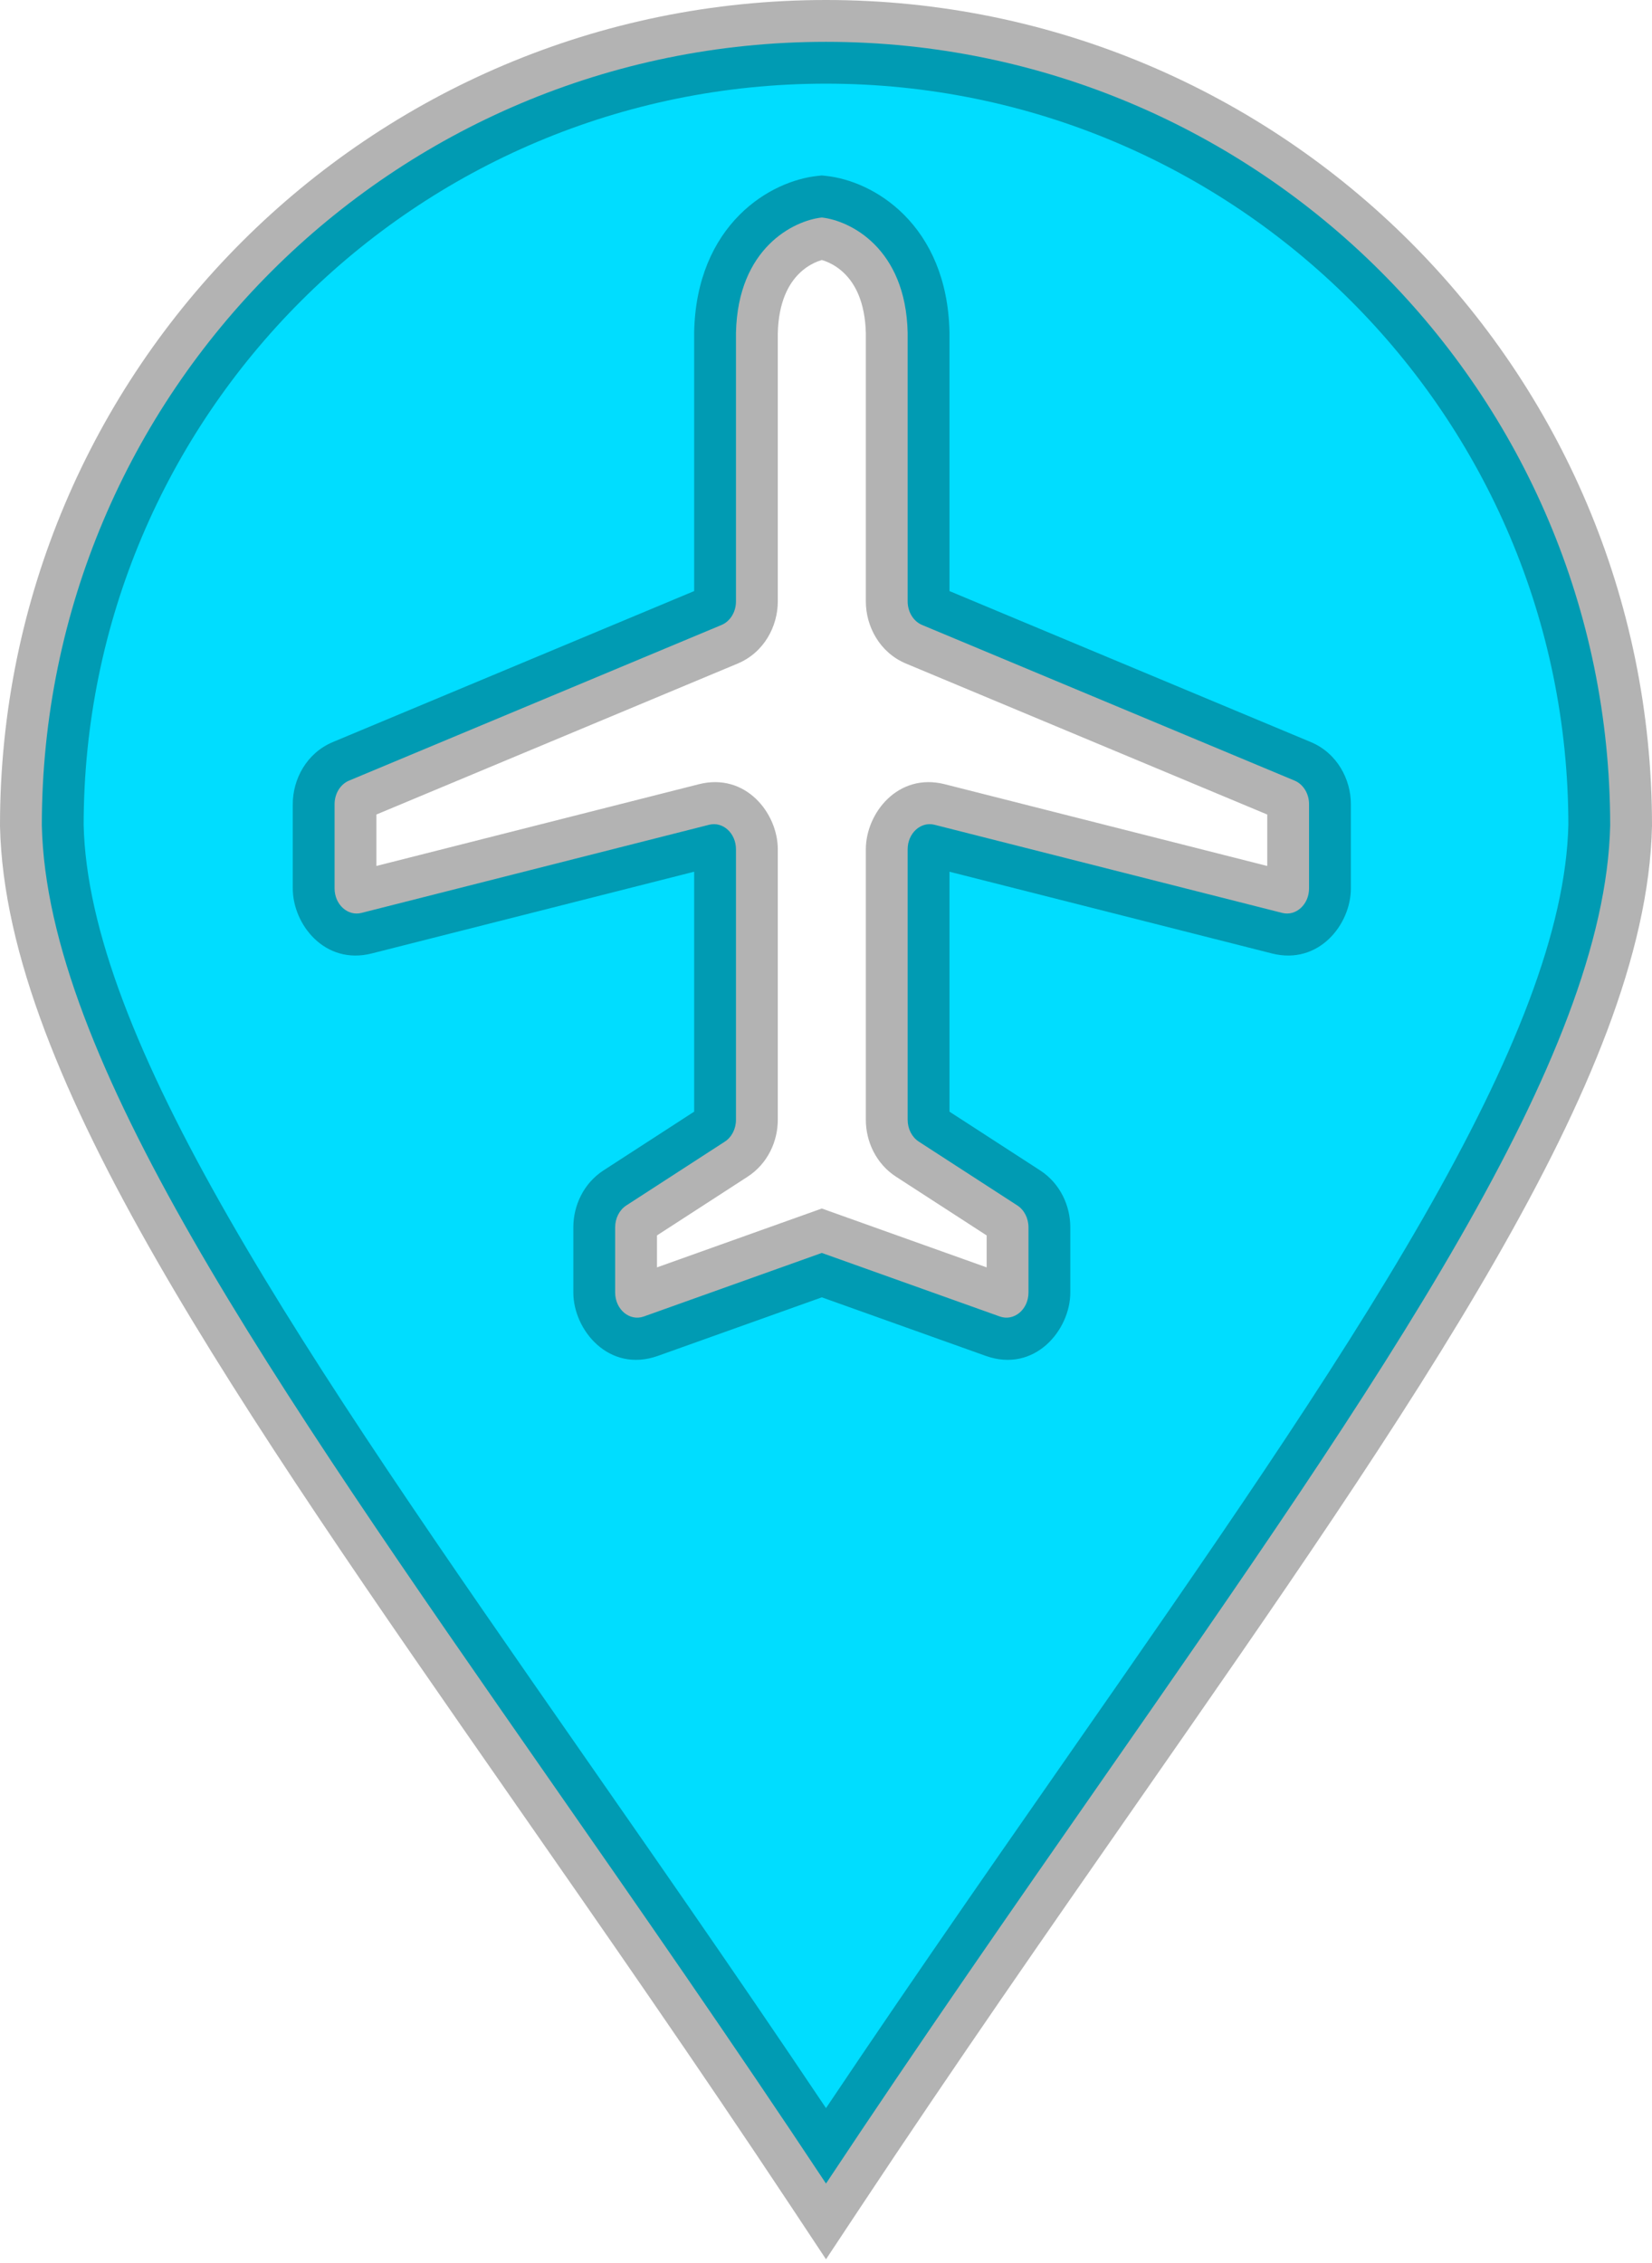 <svg width="395" height="541" viewBox="0 0 395 541" fill="none" xmlns="http://www.w3.org/2000/svg">
<path fill-rule="evenodd" clip-rule="evenodd" d="M385 197.317C385 93.865 301.053 10 197.5 10C93.947 10 10 93.865 10 197.317C11.241 252.889 64.392 329.211 131.522 425.609L131.523 425.609L131.523 425.609C152.533 455.78 174.913 487.917 197.5 522C220.086 487.918 242.466 455.782 263.476 425.612L263.477 425.61L263.477 425.609C330.608 329.212 383.759 252.889 385 197.317ZM175.975 79.532C176.431 59.217 189.848 52.713 196.5 52C203.152 52.713 216.569 59.217 217.025 79.532V143.771C217.025 146.289 218.406 148.54 220.483 149.407L309.543 186.614C311.619 187.482 313 189.733 313 192.25V212.38C313 216.222 309.873 219.076 306.578 218.241L223.448 197.171C220.152 196.336 217.025 199.189 217.025 203.031V267.7C217.025 269.858 218.043 271.85 219.691 272.918L243.247 288.176C244.895 289.243 245.913 291.235 245.913 293.394V308.992C245.913 313.045 242.456 315.934 239.058 314.72L196.5 299.526L153.942 314.72C150.544 315.934 147.087 313.045 147.087 308.992L147.087 293.394C147.087 291.235 148.105 289.243 149.753 288.176L173.309 272.918C174.957 271.85 175.975 269.858 175.975 267.7L175.975 203.031C175.975 199.189 172.848 196.336 169.552 197.171L86.422 218.241C83.127 219.076 80 216.222 80 212.38V192.251C80 189.733 81.38 187.482 83.457 186.614L172.517 149.407C174.594 148.54 175.975 146.289 175.975 143.771V79.532Z" fill="#00DDFF"/>
<path d="M385 197.317L394.997 197.54L395 197.429V197.317H385ZM10 197.317H0V197.429L0.002 197.54L10 197.317ZM131.522 425.609L139.843 420.062L139.787 419.977L139.729 419.894L131.522 425.609ZM131.523 425.609L123.202 431.156L123.63 431.798L124.151 432.366L131.523 425.609ZM131.523 425.609L139.729 419.895L139.346 419.345L138.894 418.852L131.523 425.609ZM197.5 522L189.164 527.524L197.5 540.103L205.836 527.524L197.5 522ZM263.476 425.612L271.682 431.326L271.69 431.315L271.698 431.304L263.476 425.612ZM263.477 425.61L255.339 419.798L255.296 419.858L255.255 419.918L263.477 425.61ZM263.477 425.609L271.615 431.422L271.65 431.373L271.684 431.324L263.477 425.609ZM196.5 52L197.566 42.057L196.5 41.943L195.435 42.057L196.5 52ZM175.975 79.532L165.977 79.308L165.975 79.42V79.532H175.975ZM217.025 79.532H227.025V79.42L227.023 79.308L217.025 79.532ZM220.483 149.407L224.338 140.18L224.338 140.18L220.483 149.407ZM309.543 186.614L305.688 195.842L305.688 195.842L309.543 186.614ZM306.578 218.241L309.035 208.547H309.035L306.578 218.241ZM223.448 197.171L225.904 187.478L225.904 187.478L223.448 197.171ZM219.691 272.918L225.128 264.525L225.128 264.525L219.691 272.918ZM243.247 288.176L248.683 279.783H248.683L243.247 288.176ZM239.058 314.72L242.421 305.303H242.421L239.058 314.72ZM196.5 299.526L199.862 290.108L196.5 288.907L193.138 290.108L196.5 299.526ZM153.942 314.72L150.579 305.303H150.579L153.942 314.72ZM147.087 308.992H137.087H147.087ZM147.087 293.394H157.087H147.087ZM149.753 288.176L144.317 279.783L144.317 279.783L149.753 288.176ZM173.309 272.918L178.745 281.311L178.745 281.311L173.309 272.918ZM175.975 267.7H165.975H175.975ZM175.975 203.031H185.975H175.975ZM169.552 197.171L172.009 206.865H172.009L169.552 197.171ZM86.422 218.241L83.965 208.547H83.965L86.422 218.241ZM80 212.38H70V212.38L80 212.38ZM80 192.251H90V192.25L80 192.251ZM83.457 186.614L87.312 195.842L87.312 195.842L83.457 186.614ZM172.517 149.407L168.662 140.18L168.662 140.18L172.517 149.407ZM197.5 20C295.54 20 375 99.397 375 197.317H395C395 88.333 306.567 0 197.5 0V20ZM20 197.317C20 99.397 99.46 20 197.5 20V0C88.433 0 0 88.333 0 197.317H20ZM139.729 419.894C106.081 371.578 76.297 328.794 54.728 291.179C33.012 253.308 20.558 222.204 19.997 197.094L0.002 197.54C0.683 228.002 15.426 262.845 37.378 301.128C59.477 339.667 89.833 383.243 123.316 431.324L139.729 419.894ZM139.843 420.062L139.843 420.062L123.202 431.156L123.202 431.156L139.843 420.062ZM138.894 418.852L138.894 418.852L124.151 432.366L124.151 432.367L138.894 418.852ZM205.836 516.476C183.176 482.283 160.732 450.054 139.729 419.895L123.316 431.324C144.335 461.506 166.651 493.552 189.164 527.524L205.836 516.476ZM255.27 419.897C234.267 450.056 211.824 482.283 189.164 516.476L205.836 527.524C228.349 493.553 250.664 461.508 271.682 431.326L255.27 419.897ZM255.255 419.918L255.254 419.92L271.698 431.304L271.698 431.303L255.255 419.918ZM255.34 419.797L255.339 419.798L271.614 431.423L271.615 431.422L255.34 419.797ZM375.003 197.094C374.442 222.204 361.988 253.308 340.272 291.179C318.703 328.794 288.918 371.578 255.271 419.894L271.684 431.324C305.167 383.243 335.523 339.667 357.622 301.128C379.574 262.845 394.317 228.002 394.997 197.54L375.003 197.094ZM195.435 42.057C189.974 42.642 182.79 45.381 176.833 51.354C170.635 57.569 166.258 66.788 165.977 79.308L185.972 79.757C186.147 71.962 188.707 67.771 190.995 65.477C193.524 62.941 196.374 62.071 197.566 61.943L195.435 42.057ZM227.023 79.308C226.742 66.788 222.365 57.569 216.167 51.354C210.21 45.381 203.026 42.642 197.566 42.057L195.435 61.943C196.626 62.071 199.476 62.941 202.005 65.477C204.293 67.771 206.853 71.962 207.028 79.757L227.023 79.308ZM227.025 143.771V79.532H207.025V143.771H227.025ZM224.338 140.18C226.518 141.091 227.025 142.869 227.025 143.771H207.025C207.025 149.709 210.294 155.988 216.628 158.635L224.338 140.18ZM313.397 177.387L224.338 140.18L216.628 158.635L305.688 195.842L313.397 177.387ZM323 192.25C323 186.313 319.732 180.034 313.397 177.387L305.688 195.842C303.507 194.931 303 193.152 303 192.25H323ZM323 212.38V192.25H303V212.38H323ZM304.121 227.934C315.333 230.776 323 220.99 323 212.38H303C303 211.584 303.333 210.545 304.284 209.678C305.286 208.763 307.063 208.047 309.035 208.547L304.121 227.934ZM220.991 206.865L304.121 227.934L309.035 208.547L225.904 187.478L220.991 206.865ZM227.025 203.031C227.025 203.828 226.692 204.867 225.741 205.734C224.739 206.648 222.962 207.364 220.991 206.865L225.904 187.478C214.692 184.636 207.025 194.422 207.025 203.031H227.025ZM227.025 267.7V203.031H207.025V267.7H227.025ZM225.128 264.525C226.644 265.507 227.025 266.866 227.025 267.7H207.025C207.025 272.85 209.442 278.194 214.255 281.311L225.128 264.525ZM248.683 279.783L225.128 264.525L214.255 281.311L237.81 296.569L248.683 279.783ZM255.913 293.394C255.913 288.243 253.496 282.9 248.683 279.783L237.81 296.569C236.294 295.587 235.913 294.227 235.913 293.394H255.913ZM255.913 308.992V293.394H235.913V308.992H255.913ZM235.696 324.138C247.344 328.297 255.913 318.004 255.913 308.992H235.913C235.913 308.161 236.283 307.047 237.347 306.158C238.482 305.21 240.435 304.594 242.421 305.303L235.696 324.138ZM193.138 308.943L235.696 324.138L242.421 305.303L199.862 290.108L193.138 308.943ZM157.304 324.138L199.862 308.943L193.138 290.108L150.579 305.303L157.304 324.138ZM137.087 308.992C137.087 318.004 145.656 328.297 157.304 324.138L150.579 305.303C152.565 304.594 154.518 305.21 155.653 306.158C156.717 307.047 157.087 308.161 157.087 308.992H137.087ZM137.087 293.394L137.087 308.992H157.087L157.087 293.394H137.087ZM144.317 279.783C139.504 282.9 137.087 288.243 137.087 293.394H157.087C157.087 294.227 156.706 295.587 155.19 296.569L144.317 279.783ZM167.872 264.525L144.317 279.783L155.19 296.569L178.745 281.311L167.872 264.525ZM165.975 267.7C165.975 266.866 166.356 265.507 167.872 264.525L178.745 281.311C183.558 278.194 185.975 272.85 185.975 267.7H165.975ZM165.975 203.031L165.975 267.7H185.975L185.975 203.031H165.975ZM172.009 206.865C170.038 207.364 168.261 206.648 167.259 205.734C166.308 204.867 165.975 203.828 165.975 203.031H185.975C185.975 194.422 178.308 184.636 167.096 187.478L172.009 206.865ZM88.879 227.934L172.009 206.865L167.096 187.478L83.965 208.547L88.879 227.934ZM70 212.38C70 220.99 77.667 230.776 88.879 227.934L83.965 208.547C85.937 208.047 87.714 208.763 88.716 209.678C89.667 210.545 90 211.584 90 212.38L70 212.38ZM70 192.251V212.38H90V192.251H70ZM79.603 177.387C73.269 180.034 70 186.313 70 192.251L90 192.25C90 193.152 89.493 194.931 87.312 195.842L79.603 177.387ZM168.662 140.18L79.603 177.387L87.312 195.842L176.372 158.635L168.662 140.18ZM165.975 143.771C165.975 142.869 166.482 141.091 168.662 140.18L176.372 158.635C182.706 155.988 185.975 149.709 185.975 143.771H165.975ZM165.975 79.532V143.771H185.975V79.532H165.975Z" fill="black" fill-opacity="0.3"/>
</svg>
